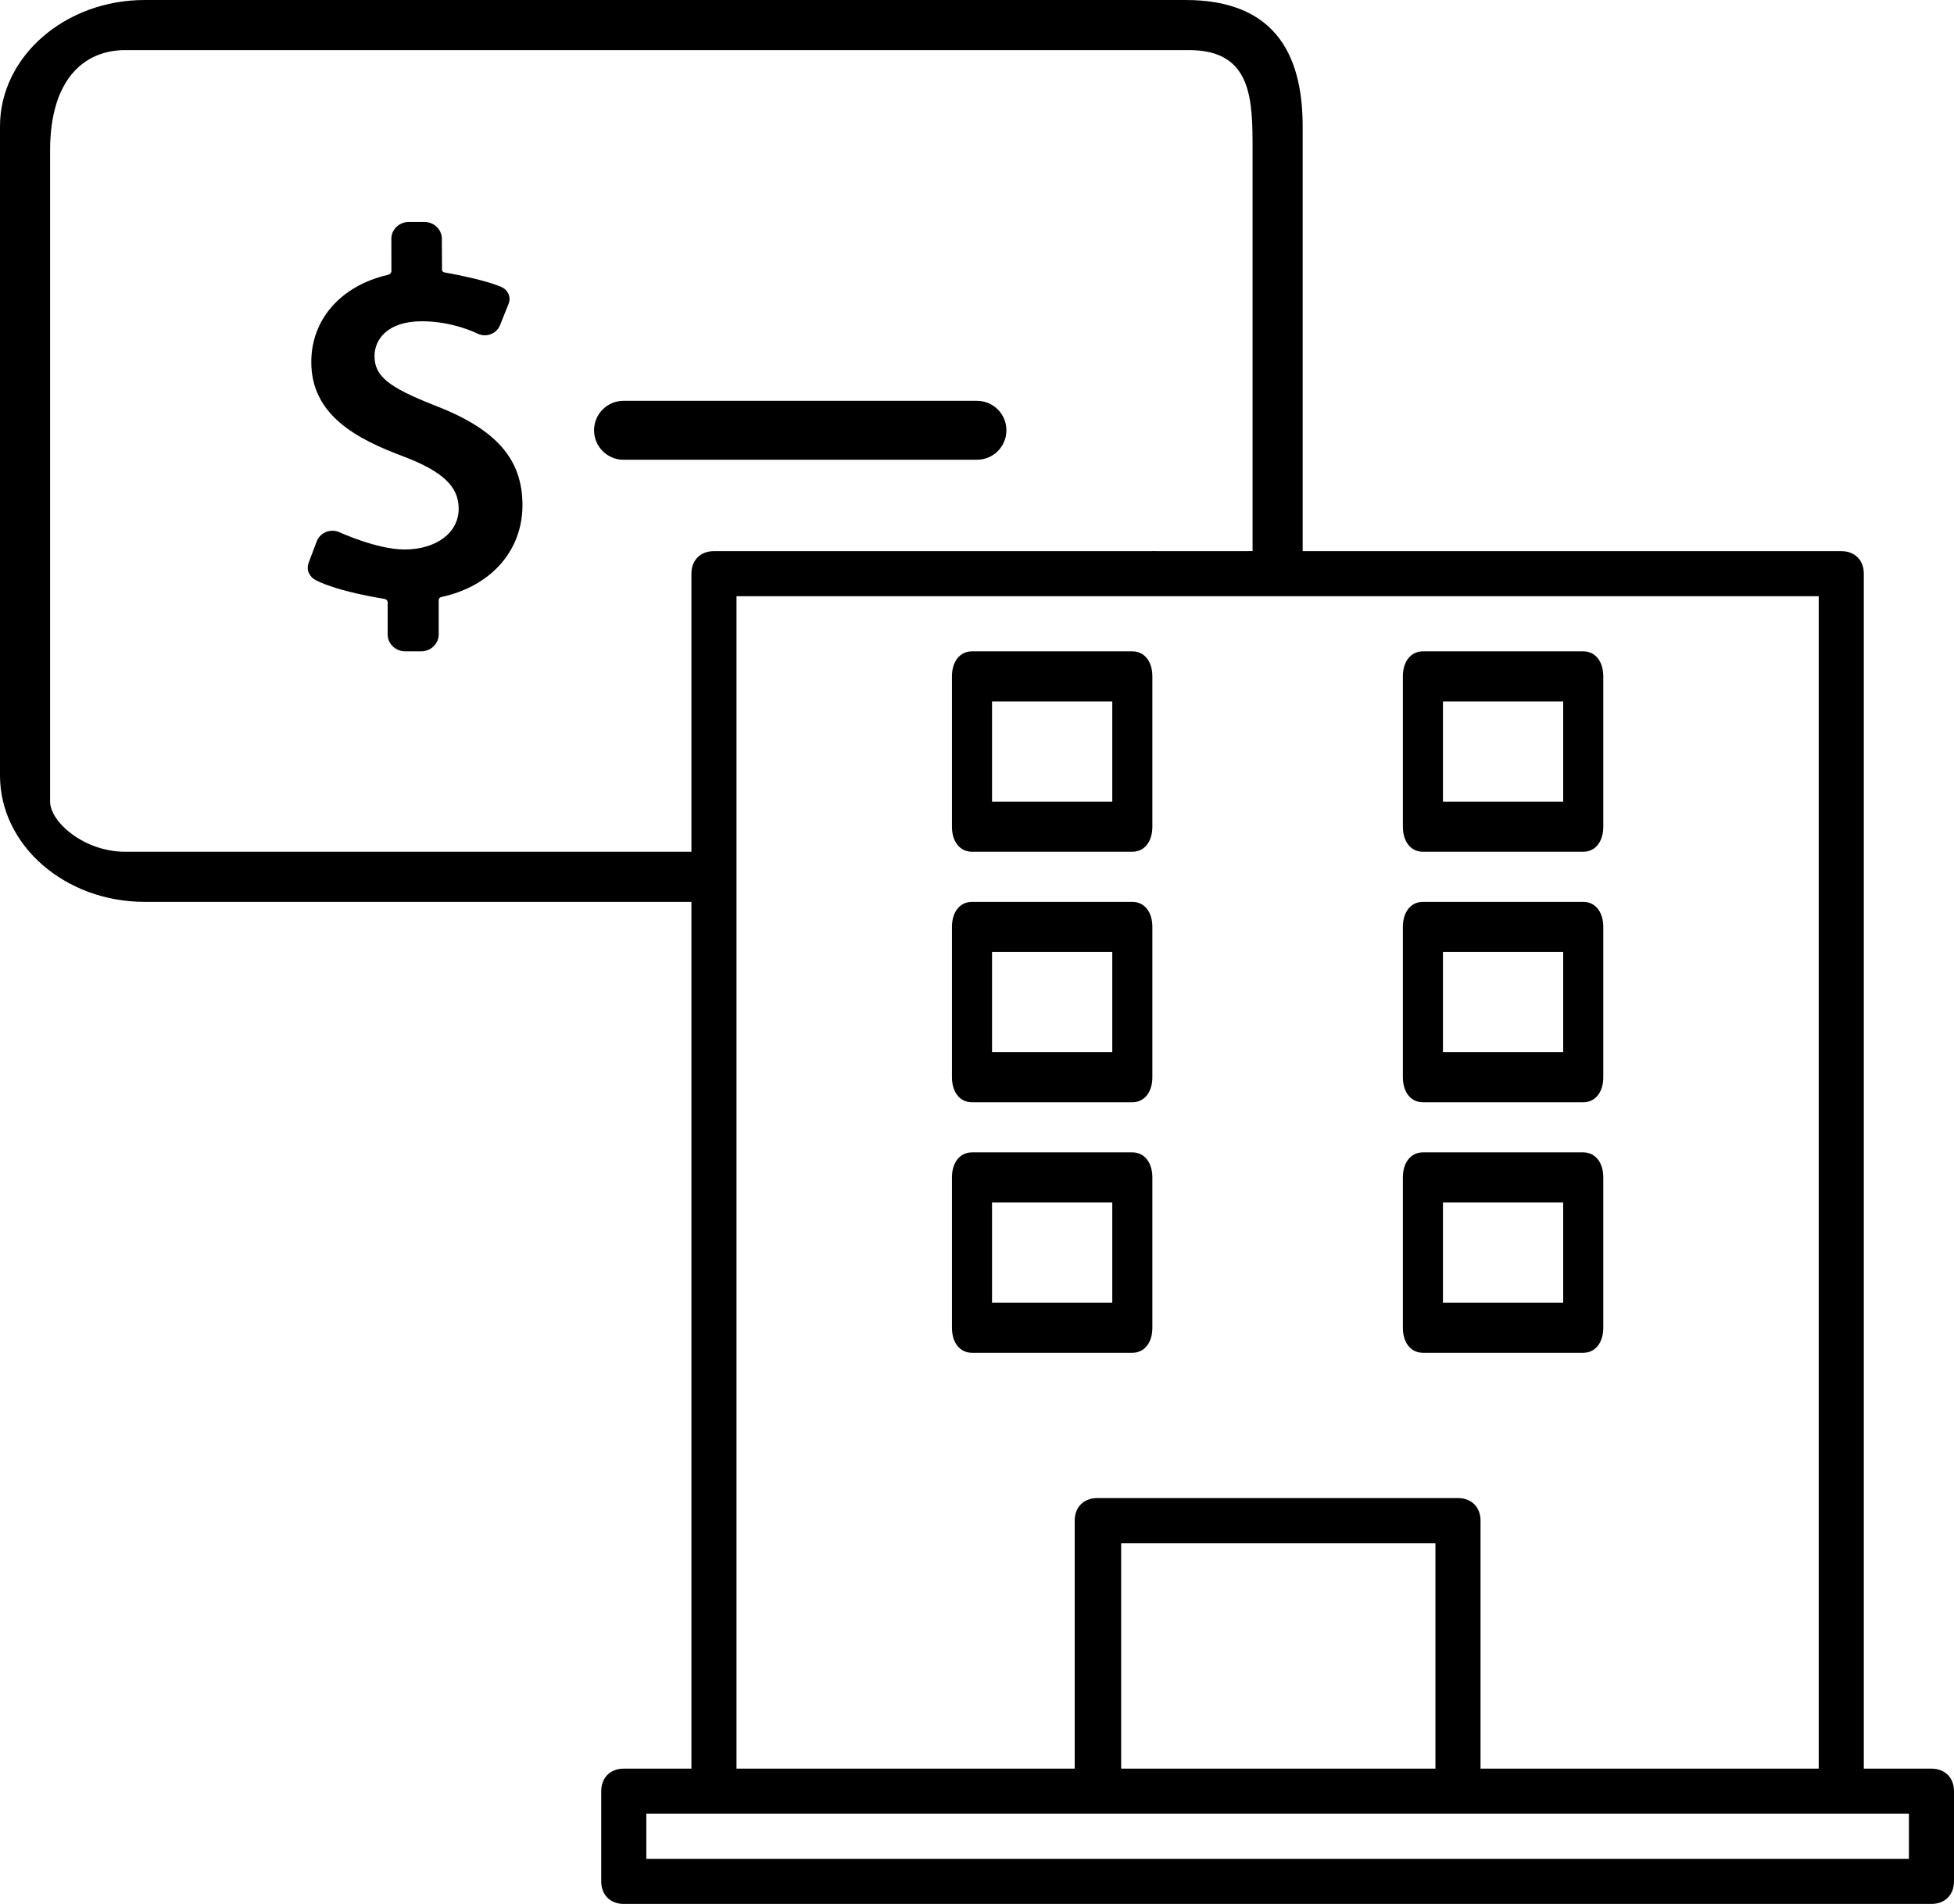 <?xml version="1.0" encoding="UTF-8"?>
<svg width="39px" height="38px" viewBox="0 0 39 38" version="1.1" xmlns="http://www.w3.org/2000/svg" xmlns:xlink="http://www.w3.org/1999/xlink">
    <!-- Generator: Sketch 53.2 (72643) - https://sketchapp.com -->
    <title>Group</title>
    <desc>Created with Sketch.</desc>
    <g id="Page-1" stroke="none" stroke-width="1" fill="none" fill-rule="evenodd">
        <g id="Icon-Sprint3-Pt2" transform="translate(-158, -256)" fill="#000000" fill-rule="nonzero">
            <g id="Group" transform="translate(157, 255)">
                <g id="Group-4">
                    <g id="invoice" transform="translate(0.571, 0.143)">
                        <path d="M26.429,3.378 C26.429,1.857 25.801,0.857 24.09,0.857 L3.317,0.857 C1.725,0.857 0.429,1.988 0.429,3.378 L0.429,16.336 C0.429,17.727 1.725,18.857 3.317,18.857 C8.256,18.857 11.959,18.857 14.429,18.857 C14.827,18.857 14.363,18.109 14.429,17.857 C14.694,16.843 14.694,15.143 14.429,12.757 C16.021,12.757 25.429,11.857 25.429,11.857 C26.095,12.524 26.429,12.524 26.429,11.857 C26.429,10.195 26.429,7.369 26.429,3.378 Z M23.429,11.857 C23.429,12.258 15.651,12.153 14.823,12.153 C14.844,15.289 14.844,16.857 14.823,16.857 C14.429,16.857 15.429,17.857 14.823,17.857 C14.688,17.857 14.556,17.857 14.429,17.857 C11.873,17.857 8.04,17.857 2.929,17.857 C2.101,17.857 1.429,17.258 1.429,16.857 L1.429,3.857 C1.429,2.449 2.101,1.857 2.929,1.857 C10.136,1.857 17.214,1.857 24.165,1.857 C25.429,1.857 25.429,2.857 25.429,3.857 C25.429,4.18 25.429,11.757 25.429,11.857 C25.429,12.054 24.762,12.054 23.429,11.857 Z" id="Shape"></path>
                        <path d="M12.286,9.445 C12.286,9.77 12.549,10.033 12.874,10.033 L19.928,10.033 C20.253,10.033 20.516,9.77 20.516,9.445 C20.516,9.12 20.253,8.857 19.928,8.857 L12.874,8.857 C12.549,8.857 12.286,9.12 12.286,9.445 Z" id="Path"></path>
                        <path d="M9.107,8.949 C8.174,8.583 7.904,8.361 7.904,7.962 C7.904,7.642 8.152,7.269 8.85,7.269 C9.467,7.269 9.941,7.507 9.945,7.509 C9.995,7.535 10.051,7.549 10.106,7.549 C10.241,7.549 10.361,7.469 10.41,7.345 L10.58,6.921 C10.639,6.767 10.549,6.632 10.435,6.584 C10.055,6.422 9.312,6.297 9.304,6.295 C9.292,6.293 9.251,6.284 9.251,6.237 L9.248,5.622 C9.248,5.437 9.09,5.286 8.896,5.286 L8.592,5.286 C8.398,5.286 8.24,5.436 8.24,5.622 L8.241,6.269 C8.241,6.318 8.186,6.34 8.166,6.344 C7.228,6.563 6.642,7.235 6.642,8.082 C6.642,9.138 7.535,9.616 8.499,9.974 C9.269,10.27 9.584,10.57 9.584,11.01 C9.584,11.489 9.139,11.824 8.501,11.824 C7.956,11.824 7.219,11.486 7.211,11.483 C7.164,11.461 7.114,11.45 7.063,11.45 C6.922,11.45 6.8,11.533 6.751,11.661 L6.589,12.09 C6.532,12.25 6.621,12.38 6.734,12.438 C7.187,12.669 8.063,12.804 8.102,12.81 C8.112,12.811 8.166,12.83 8.166,12.877 L8.166,13.521 C8.166,13.706 8.324,13.857 8.518,13.857 L8.833,13.857 C9.027,13.857 9.185,13.706 9.185,13.521 L9.185,12.843 C9.185,12.78 9.233,12.775 9.243,12.772 C10.242,12.553 10.857,11.838 10.857,10.94 C10.857,10.018 10.333,9.422 9.107,8.949 Z" id="Path"></path>
                    </g>
                </g>
                <g id="building-(1)" transform="translate(13, 12)">
                    <path d="M26.55,24.3 L25.2,24.3 L25.2,0.45 C25.2,0.18 25.02,0 24.75,0 L2.25,0 C1.98,0 1.8,0.18 1.8,0.45 L1.8,24.3 L0.45,24.3 C0.18,24.3 0,24.48 0,24.75 L0,26.55 C0,26.82 0.18,27 0.45,27 L26.55,27 C26.82,27 27,26.82 27,26.55 L27,24.75 C27,24.48 26.82,24.3 26.55,24.3 Z M2.7,0.9 L24.3,0.9 L24.3,24.3 L17.55,24.3 L17.55,19.35 C17.55,19.08 17.37,18.9 17.1,18.9 L13.5,18.9 L9.9,18.9 C9.63,18.9 9.45,19.08 9.45,19.35 L9.45,24.3 L2.7,24.3 L2.7,0.9 Z M10.377,19.8 L16.65,19.8 L16.65,24.3 L10.377,24.3 L10.377,19.8 Z M26.1,26.1 L0.9,26.1 L0.9,25.2 L2.25,25.2 L9.9,25.2 L13.5,25.2 L17.1,25.2 L24.75,25.2 L26.1,25.2 L26.1,26.1 L26.1,26.1 Z" id="Shape"></path>
                    <path d="M10.6,2 L7.4,2 C7.16,2 7,2.2 7,2.5 L7,5.5 C7,5.8 7.16,6 7.4,6 L10.6,6 C10.84,6 11,5.8 11,5.5 L11,2.5 C11,2.2 10.84,2 10.6,2 Z M10.2,5 L7.8,5 L7.8,3 L10.2,3 L10.2,5 Z" id="Shape"></path>
                    <path d="M10.6,7 L7.4,7 C7.16,7 7,7.2 7,7.5 L7,10.5 C7,10.8 7.16,11 7.4,11 L10.6,11 C10.84,11 11,10.8 11,10.5 L11,7.5 C11,7.2 10.84,7 10.6,7 Z M10.2,10 L7.8,10 L7.8,8 L10.2,8 L10.2,10 Z" id="Shape"></path>
                    <path d="M16.4,11 L19.6,11 C19.84,11 20,10.8 20,10.5 L20,7.5 C20,7.2 19.84,7 19.6,7 L16.4,7 C16.16,7 16,7.2 16,7.5 L16,10.5 C16,10.8 16.16,11 16.4,11 Z M16.8,8 L19.2,8 L19.2,10 L16.8,10 L16.8,8 Z" id="Shape"></path>
                    <path d="M16.4,16 L19.6,16 C19.84,16 20,15.8 20,15.5 L20,12.5 C20,12.2 19.84,12 19.6,12 L16.4,12 C16.16,12 16,12.2 16,12.5 L16,15.5 C16,15.8 16.16,16 16.4,16 Z M16.8,13 L19.2,13 L19.2,15 L16.8,15 L16.8,13 Z" id="Shape"></path>
                    <path d="M10.6,12 L7.4,12 C7.16,12 7,12.2 7,12.5 L7,15.5 C7,15.8 7.16,16 7.4,16 L10.6,16 C10.84,16 11,15.8 11,15.5 L11,12.5 C11,12.2 10.84,12 10.6,12 Z M10.2,15 L7.8,15 L7.8,13 L10.2,13 L10.2,15 Z" id="Shape"></path>
                    <path d="M16.4,6 L19.6,6 C19.84,6 20,5.8 20,5.5 L20,2.5 C20,2.2 19.84,2 19.6,2 L16.4,2 C16.16,2 16,2.2 16,2.5 L16,5.5 C16,5.8 16.16,6 16.4,6 Z M16.8,3 L19.2,3 L19.2,5 L16.8,5 L16.8,3 Z" id="Shape"></path>
                </g>
            </g>
        </g>
    </g>
</svg>